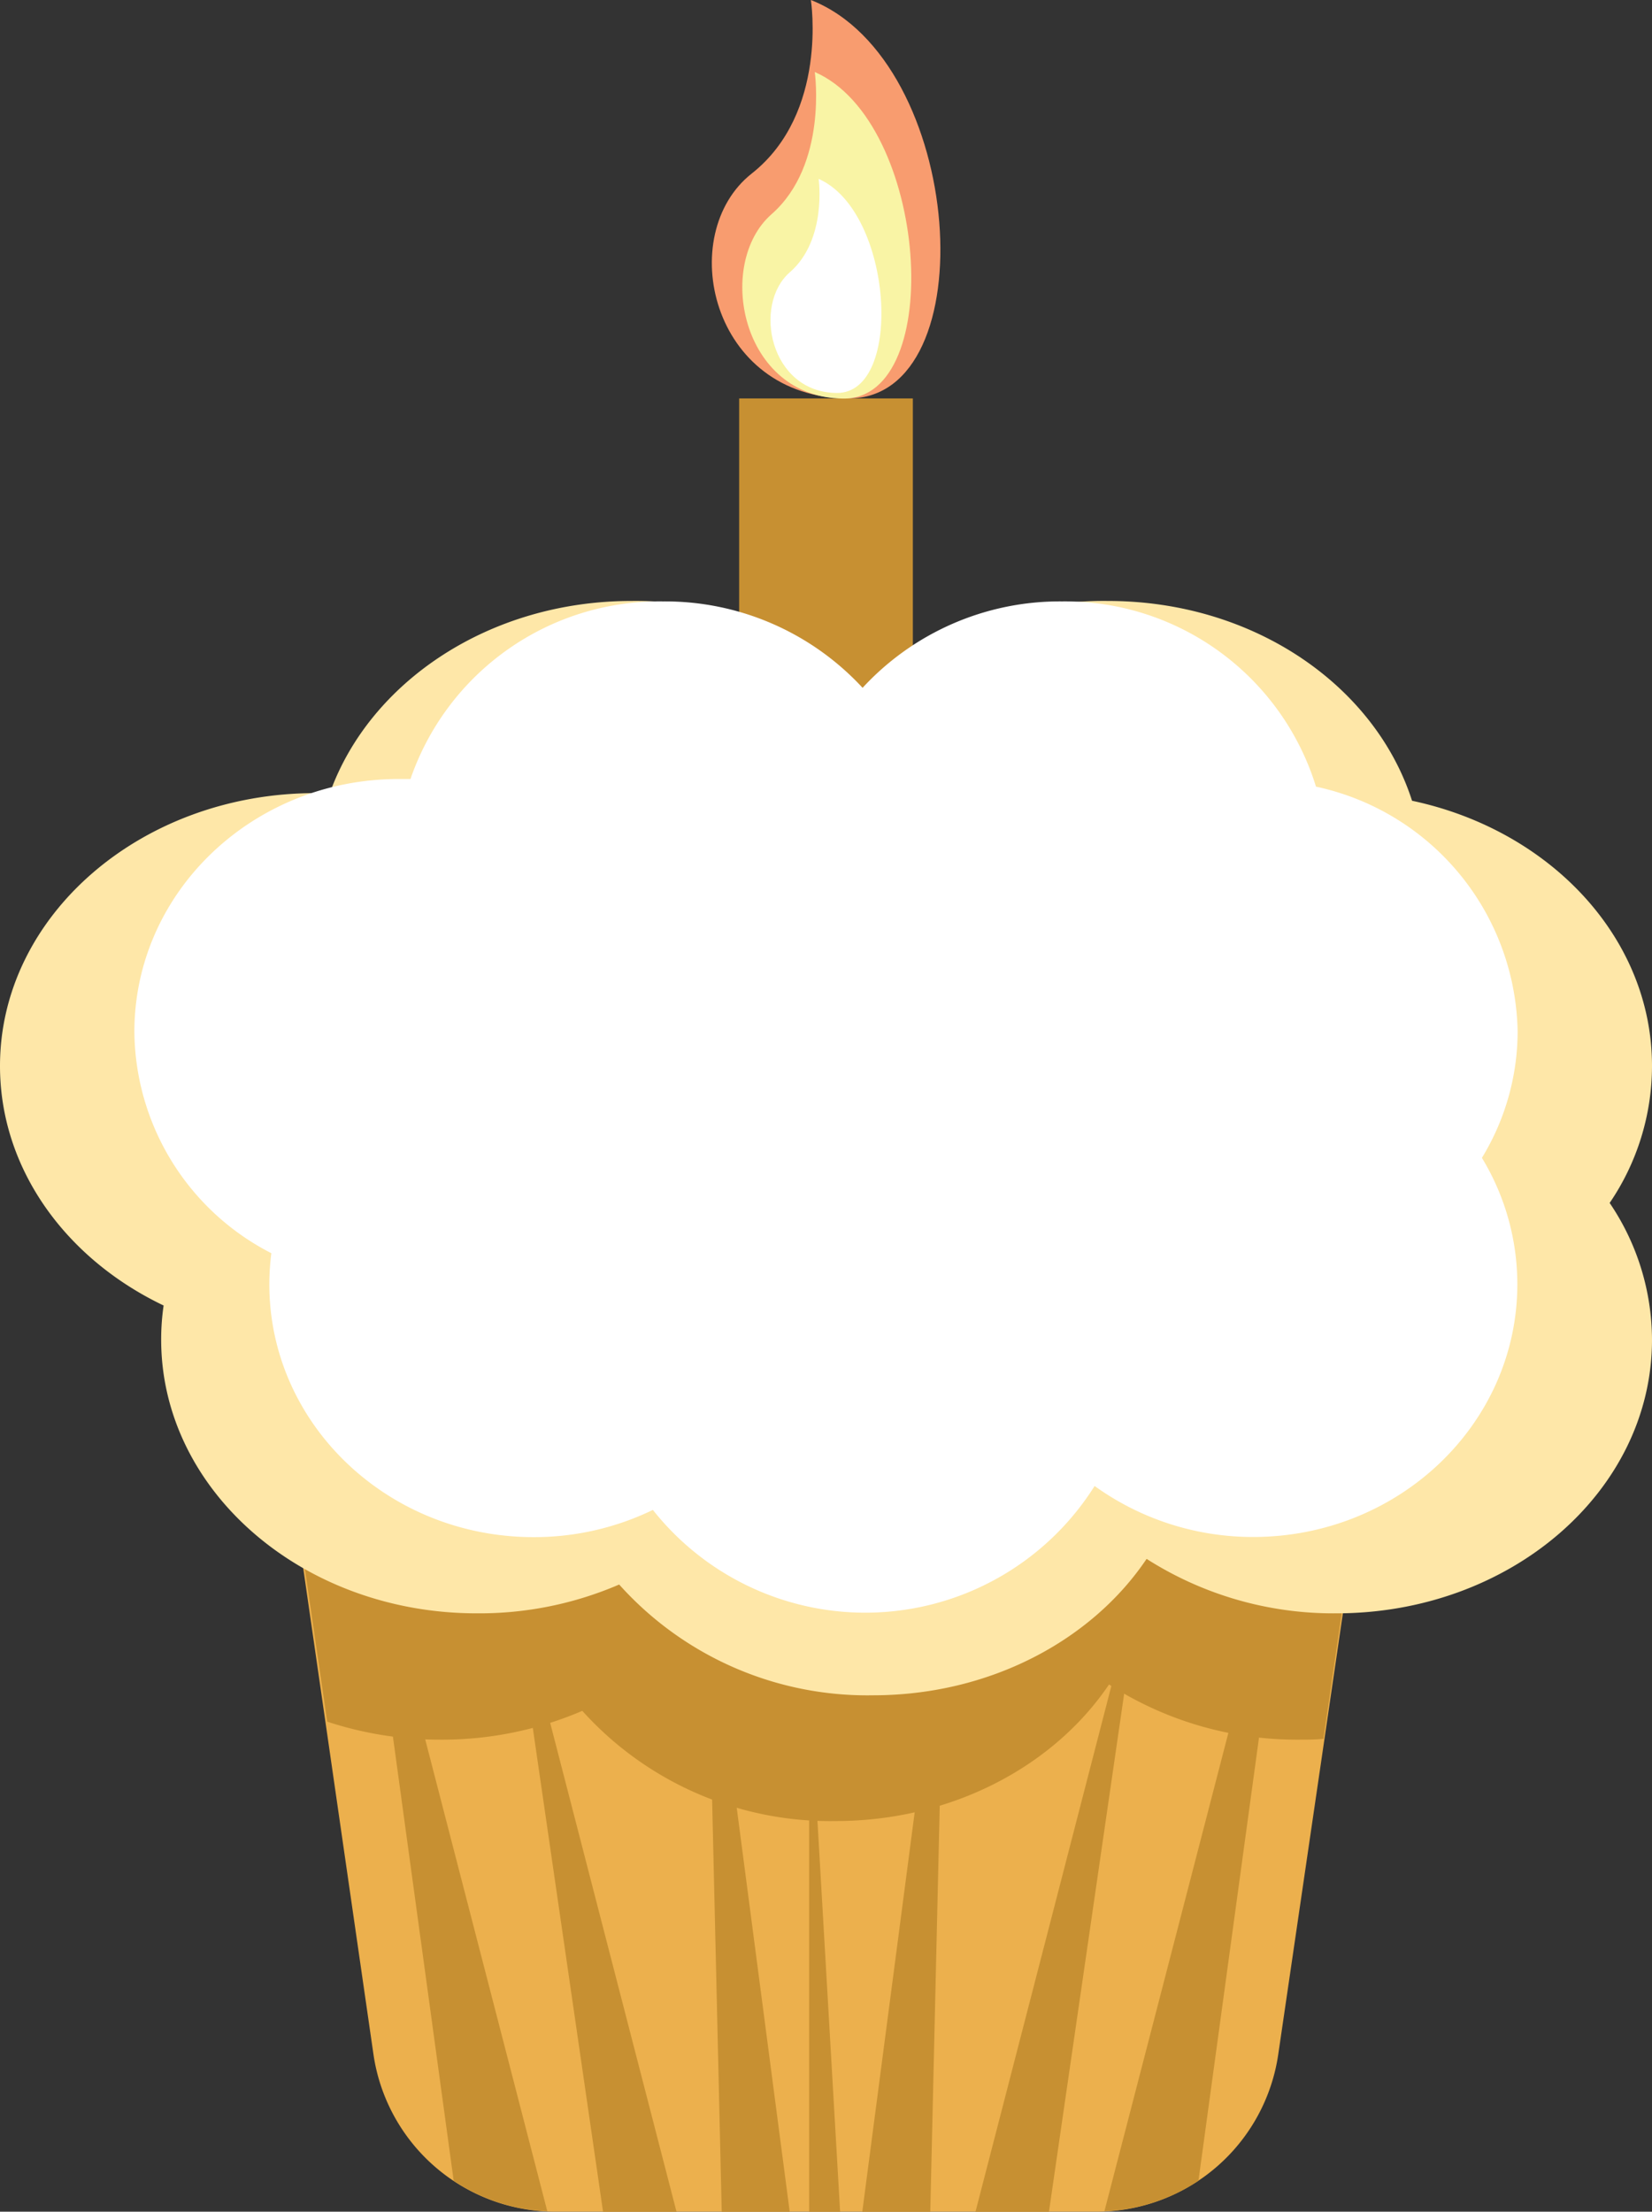 <svg xmlns="http://www.w3.org/2000/svg" viewBox="0 0 114.7 153.54"><rect x="0" y="0" width="114.7" height="153.54" fill="#333333" stroke="none"/><defs><style>.cls-1{fill:#c79032;}.cls-2{fill:#ecb04d;}.cls-3{fill:#fee7a8;}.cls-4{fill:#fff;}.cls-5{fill:#f89c6f;}.cls-6{fill:#f9f4a5;}</style></defs><g id="Layer_2" data-name="Layer 2"><g id="Layer_1-2" data-name="Layer 1"><rect class="cls-1" x="51.32" y="27.66" width="12.06" height="22.97"/><path class="cls-2" d="M76.14,153.54H38.56a12.77,12.77,0,0,1-12.63-10.92L21,108.5A12.77,12.77,0,0,1,33.58,93.89H81.12A12.77,12.77,0,0,1,93.75,108.5l-5,34.12A12.77,12.77,0,0,1,76.14,153.54Z"/><path class="cls-1" d="M24.82,102.58l6.68,48.81A12.69,12.69,0,0,0,38,153.51Z"/><polygon class="cls-1" points="50.11 153.54 54.83 153.54 49.09 109.78 50.11 153.54"/><polygon class="cls-1" points="35.33 108.5 41.87 153.54 46.97 153.54 35.33 108.5"/><polygon class="cls-1" points="79.37 108.5 67.73 153.54 72.83 153.54 79.37 108.5"/><path class="cls-1" d="M76.68,153.51a12.76,12.76,0,0,0,6.53-2.12l6.67-48.81Z"/><polygon class="cls-1" points="65.61 109.78 59.87 153.54 64.59 153.54 65.61 109.78"/><polygon class="cls-1" points="56.18 153.54 58.33 153.54 56.18 116.46 56.18 153.54"/><path class="cls-1" d="M81.12,93.15H33.58A12.76,12.76,0,0,0,21,107.75l1.72,11.77a25,25,0,0,0,7.82,1.25,24.66,24.66,0,0,0,9.89-2A23.15,23.15,0,0,0,58,126.42c8.11,0,15.18-3.82,19-9.48a24.11,24.11,0,0,0,13.2,3.83c.57,0,1.13,0,1.69-.06l1.89-13A12.76,12.76,0,0,0,81.12,93.15Z"/><path class="cls-3" d="M114.7,74c0-8.91-7.09-16.38-16.66-18.41-2.57-8-11-13.87-21.11-13.87a23.39,23.39,0,0,0-16.55,6.54,23.39,23.39,0,0,0-16.55-6.54c-9.84,0-18.16,5.61-20.93,13.34q-.49,0-1,0C9.81,55.06,0,63.56,0,74c0,7.16,4.59,13.4,11.36,16.63A16.31,16.31,0,0,0,11.19,93c0,10.47,9.81,19,21.91,19a24.49,24.49,0,0,0,9.89-2,23.13,23.13,0,0,0,17.62,7.69c8.11,0,15.19-3.81,19-9.47A24.11,24.11,0,0,0,92.79,112c12.1,0,21.91-8.49,21.91-19a17,17,0,0,0-2.94-9.49A16.92,16.92,0,0,0,114.7,74Z"/><path class="cls-4" d="M105.37,71.61a17.71,17.71,0,0,0-14-17A18.24,18.24,0,0,0,73.75,41.75a18.63,18.63,0,0,0-13.86,6,18.67,18.67,0,0,0-13.86-6A18.28,18.28,0,0,0,28.5,54.08l-.82,0c-10.13,0-18.35,7.86-18.35,17.55A17.44,17.44,0,0,0,18.84,87a17.16,17.16,0,0,0-.14,2.16c0,9.69,8.22,17.55,18.35,17.55a18.89,18.89,0,0,0,8.28-1.89A18.81,18.81,0,0,0,76,103.16a18.81,18.81,0,0,0,11,3.54c10.14,0,18.35-7.86,18.35-17.55a16.9,16.9,0,0,0-2.46-8.77A16.87,16.87,0,0,0,105.37,71.61Z"/><path class="cls-5" d="M56.3,0s1.23,7.84-4.11,12.05-2.87,15.58,6.72,15.61S67,4.21,56.3,0Z"/><path class="cls-6" d="M56.57,5s.92,6.43-3,9.87-2.12,12.77,5,12.8S64.48,8.44,56.57,5Z"/><path class="cls-4" d="M56.84,12.42s.6,4.22-2,6.48-1.39,8.36,3.27,8.38S62,14.69,56.84,12.42Z"/></g></g></svg>